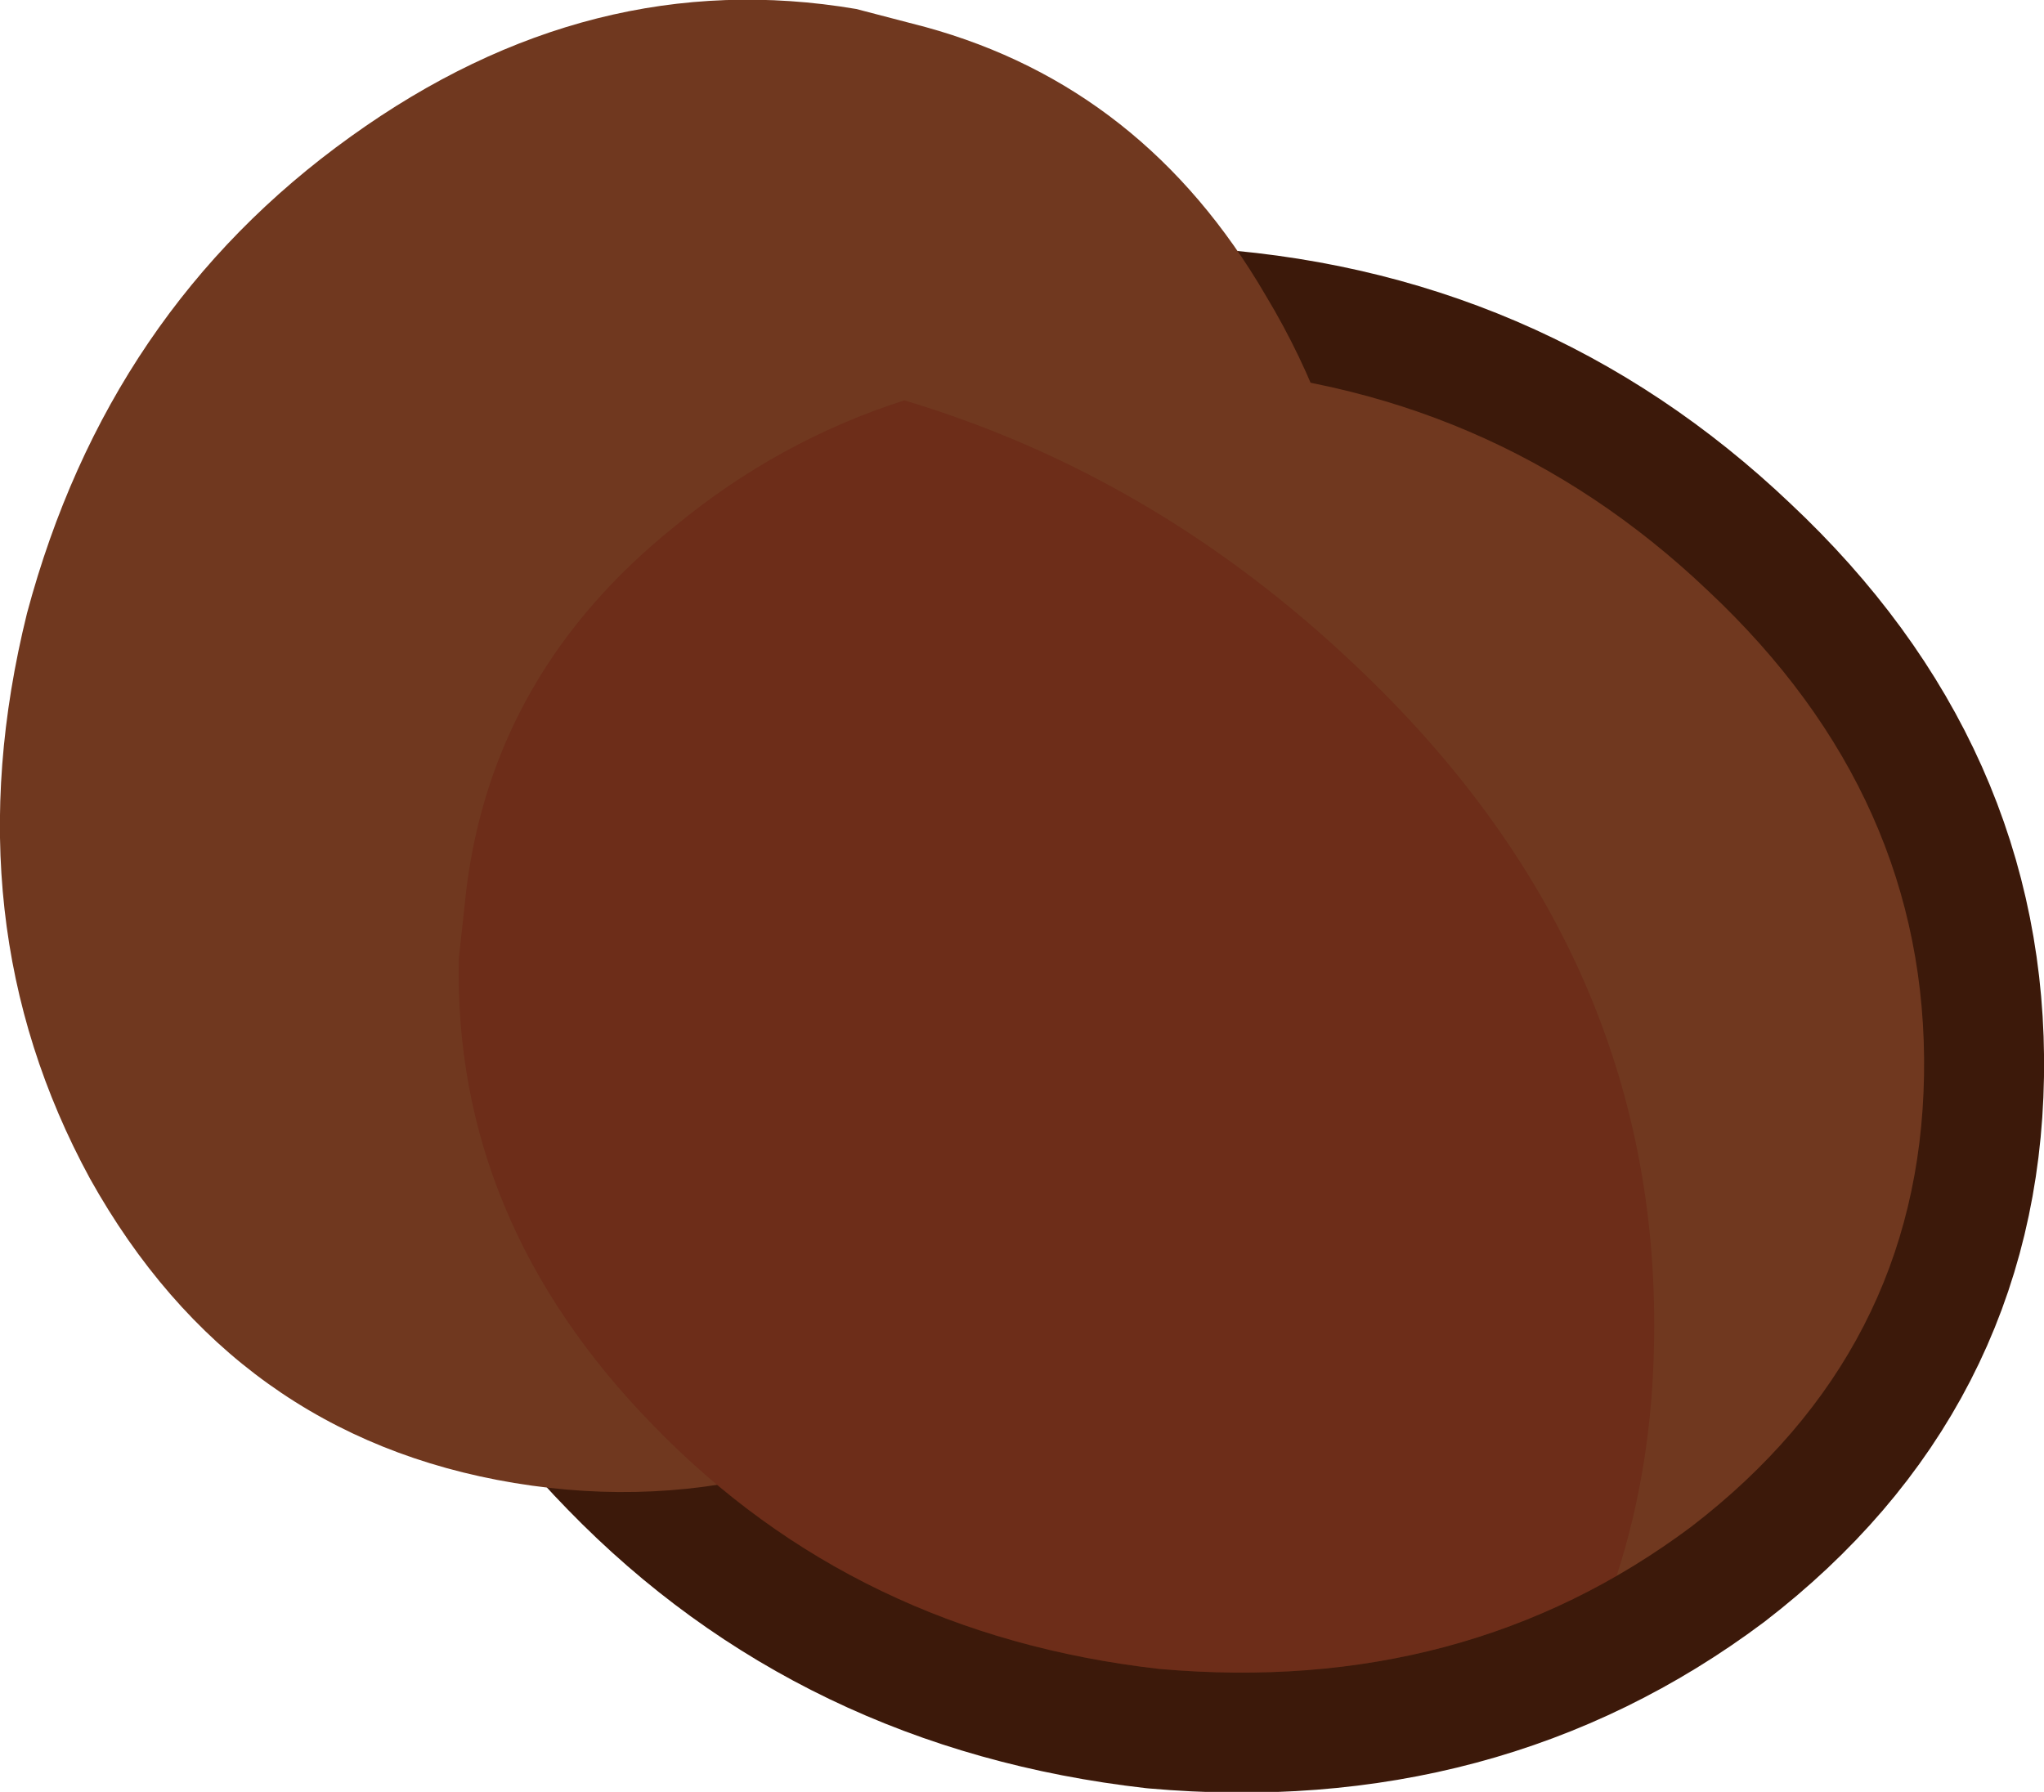 <?xml version="1.0" encoding="UTF-8" standalone="no"?>
<svg xmlns:xlink="http://www.w3.org/1999/xlink" height="59.75px" width="68.15px" xmlns="http://www.w3.org/2000/svg">
  <g transform="matrix(1.0, 0.0, 0.0, 1.0, 39.7, 33.95)">
    <path d="M-0.15 -21.7 Q10.0 -21.15 17.25 -14.25 24.6 -7.35 24.45 1.9 24.3 11.1 16.7 16.95 9.15 22.6 -1.05 21.7 -11.15 20.55 -17.9 13.6 -24.6 6.75 -24.4 -2.0 L-24.15 -4.3 Q-23.25 -11.55 -17.2 -16.4 -10.15 -22.25 -0.15 -21.7" fill="#70381f" fill-rule="evenodd" stroke="none"/>
    <path d="M-0.15 -21.7 Q10.0 -21.15 17.25 -14.25 24.6 -7.35 24.45 1.9 24.3 11.1 16.7 16.95 9.15 22.6 -1.05 21.7 -11.15 20.55 -17.9 13.6 -24.6 6.75 -24.4 -2.0 L-24.15 -4.3 Q-23.25 -11.55 -17.2 -16.4 -10.15 -22.25 -0.15 -21.7 Z" fill="none" stroke="#3c190a" stroke-linecap="round" stroke-linejoin="round" stroke-width="8.0"/>
    <path d="M-0.15 -21.7 Q10.0 -21.15 17.25 -14.25 24.6 -7.35 24.45 1.9 24.3 11.1 16.7 16.95 9.15 22.6 -1.05 21.7 -11.15 20.55 -17.9 13.6 -24.6 6.75 -24.4 -2.0 L-24.15 -4.3 Q-23.25 -11.55 -17.2 -16.4 -10.15 -22.25 -0.15 -21.7" fill="#70381f" fill-rule="evenodd" stroke="none"/>
    <path d="M5.25 -5.9 Q3.15 4.3 -5.0 10.65 -13.15 17.05 -22.55 15.5 -31.9 13.95 -36.7 5.35 -41.35 -3.2 -38.8 -13.5 -36.1 -23.6 -28.0 -29.4 -20.0 -35.15 -11.15 -33.65 L-8.85 -33.05 Q-1.55 -31.05 2.5 -24.1 7.35 -16.05 5.25 -5.9" fill="#70381f" fill-rule="evenodd" stroke="none"/>
    <path d="M-9.55 -20.6 Q-1.2 -18.1 5.45 -11.8 15.65 -2.2 15.45 10.7 15.4 14.9 14.2 18.6 7.5 22.45 -1.05 21.7 -11.15 20.55 -17.9 13.6 -24.6 6.75 -24.4 -2.0 L-24.15 -4.3 Q-23.25 -11.55 -17.2 -16.4 -13.75 -19.25 -9.55 -20.6" fill="#620000" fill-opacity="0.2" fill-rule="evenodd" stroke="none"/>
  </g>
</svg>
